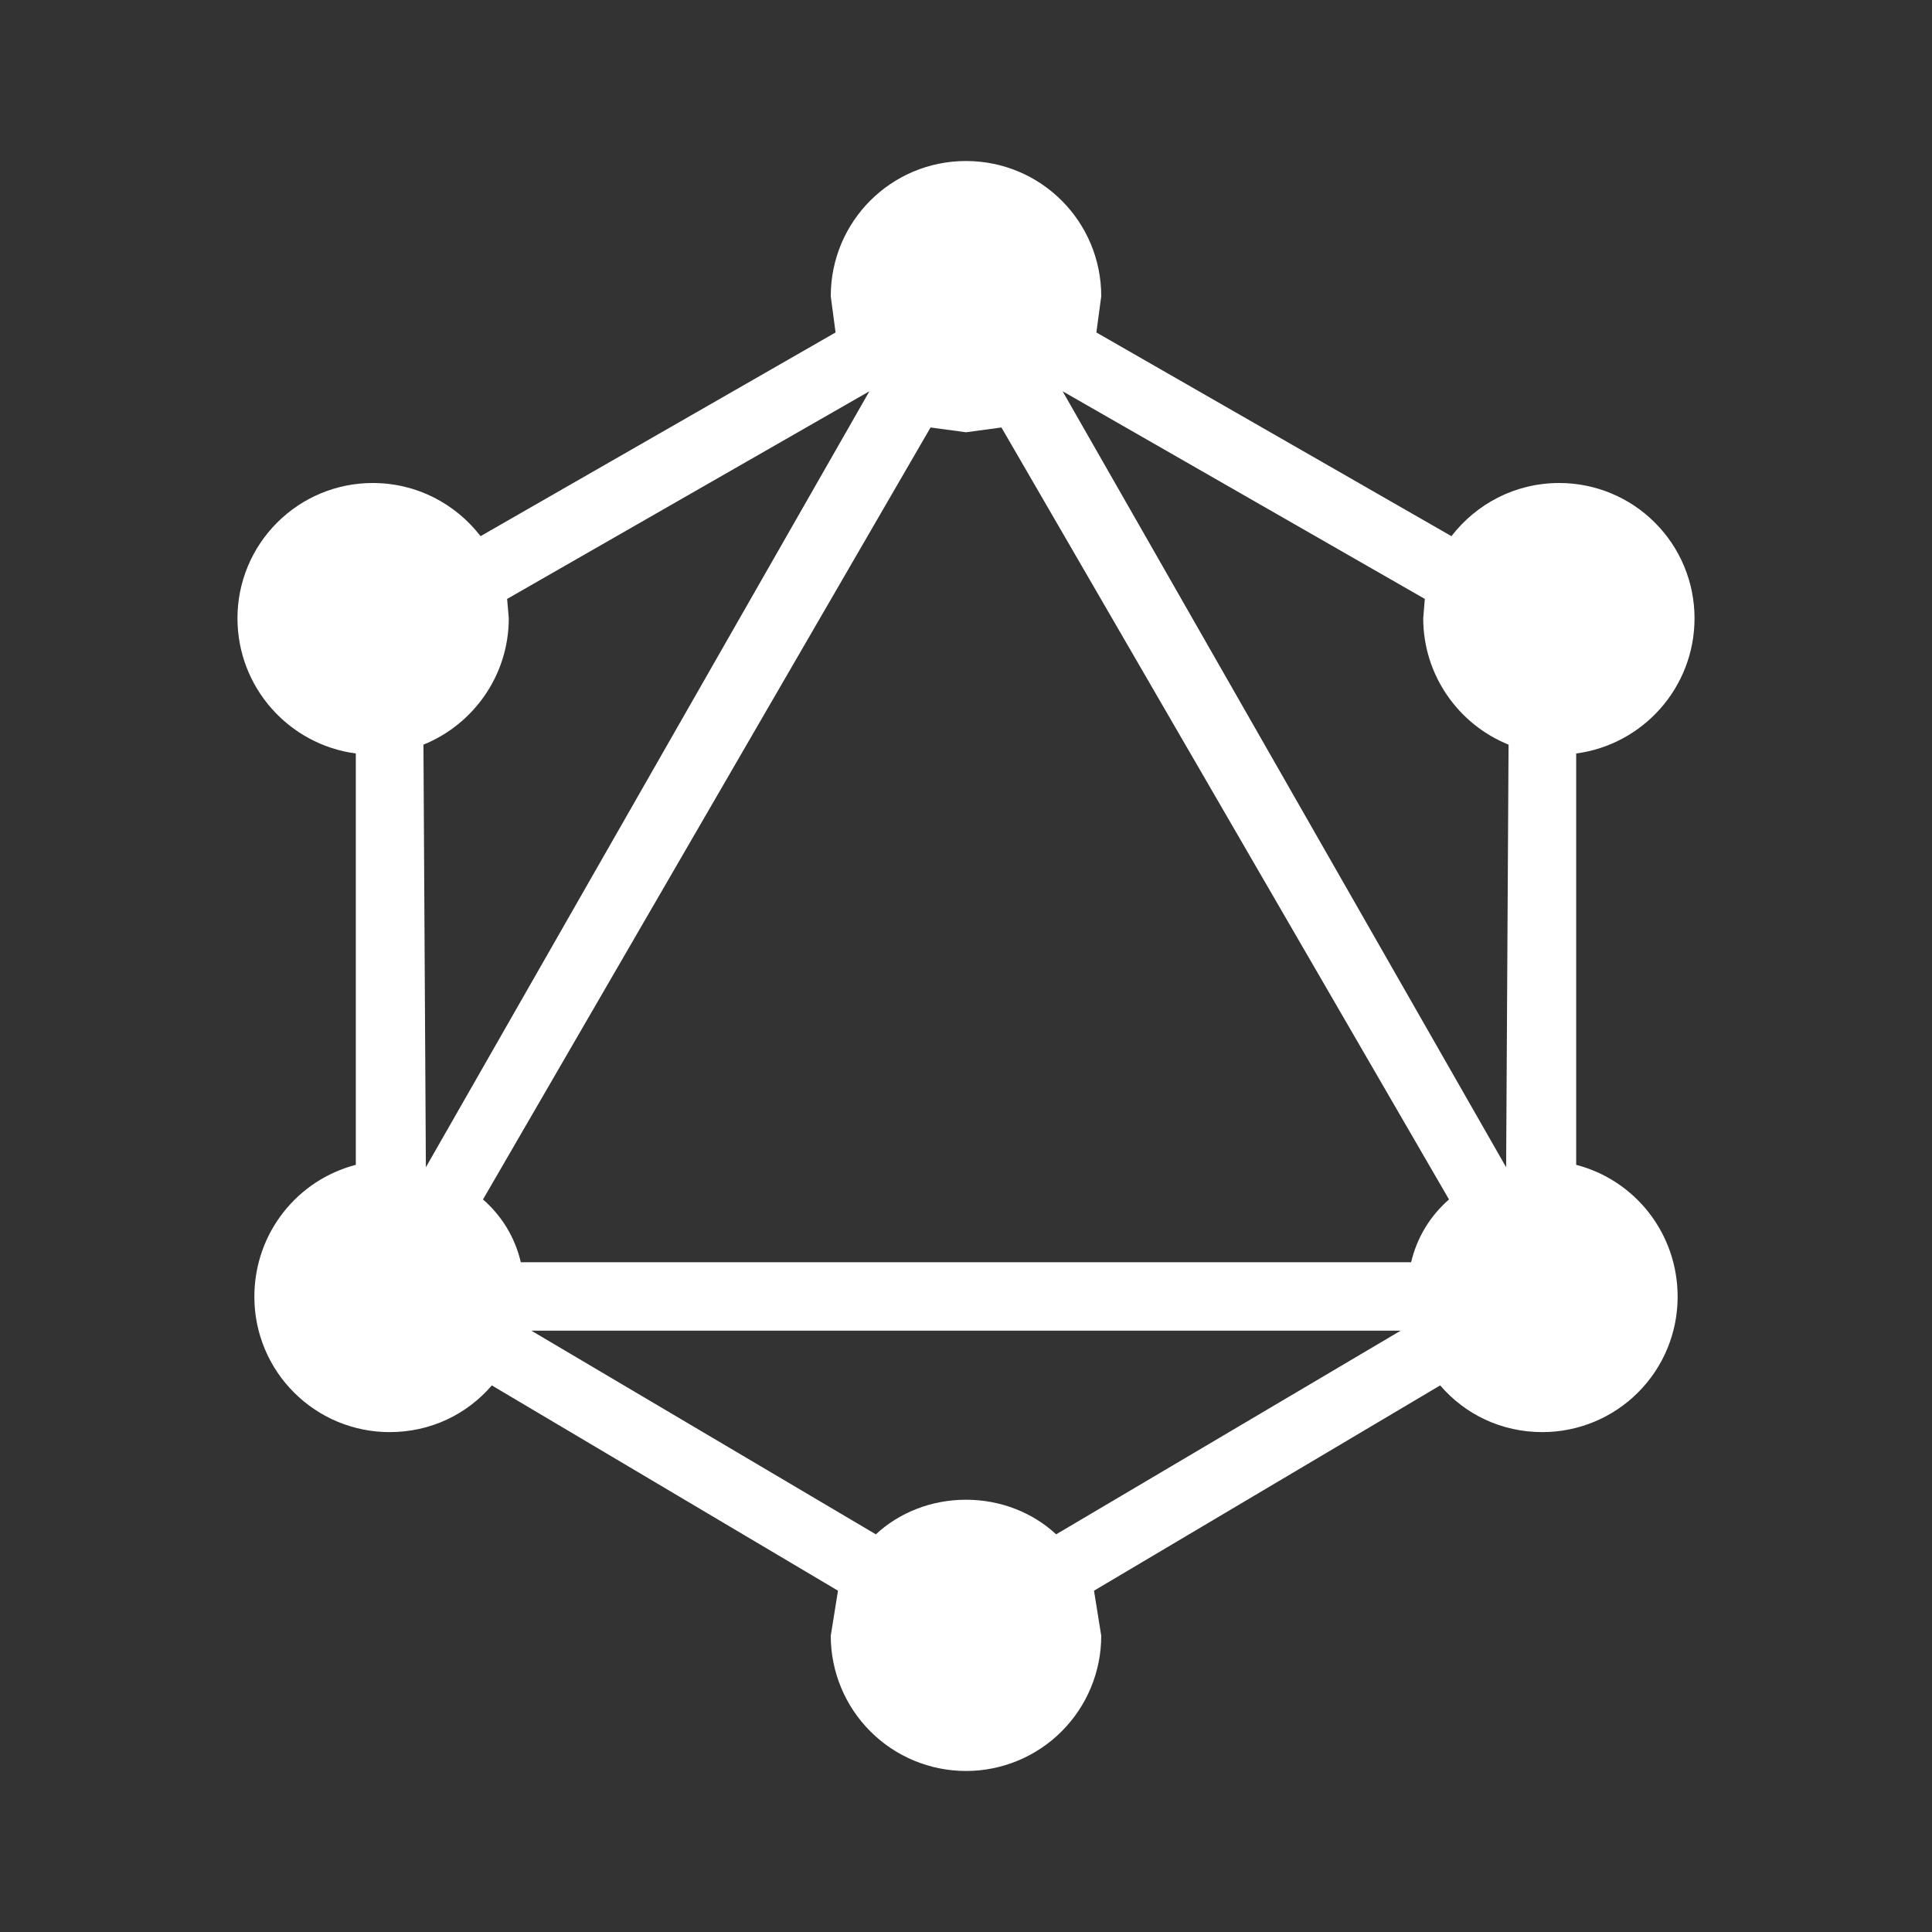 <svg width="35" height="35" viewBox="0 0 35 35" fill="none" xmlns="http://www.w3.org/2000/svg">
<rect x="0" y="0" width="35" height="35" fill="#333333" stroke="none"/>
<path d="M17.5 7.831L16.858 7.744L8.75 21.729C9.1 22.035 9.333 22.429 9.435 22.867H25.564C25.667 22.429 25.9 22.035 26.25 21.729L18.142 7.744L17.5 7.831ZM9.625 24.106L15.867 27.796C16.29 27.402 16.873 27.169 17.5 27.169C18.127 27.169 18.71 27.402 19.133 27.796L25.375 24.106H9.625ZM17.5 32.083C16.85 32.083 16.227 31.825 15.768 31.366C15.308 30.906 15.05 30.283 15.05 29.633L15.181 28.817L8.91 25.098C8.458 25.623 7.802 25.944 7.058 25.944C6.408 25.944 5.785 25.686 5.326 25.226C4.866 24.767 4.608 24.144 4.608 23.494C4.608 22.342 5.381 21.379 6.446 21.102V13.65C5.235 13.49 4.302 12.454 4.302 11.2C4.302 10.55 4.56 9.927 5.02 9.468C5.479 9.008 6.102 8.75 6.752 8.75C7.554 8.75 8.254 9.129 8.706 9.713L15.137 6.023L15.05 5.367C15.05 4.011 16.144 2.917 17.5 2.917C18.856 2.917 19.95 4.011 19.95 5.367L19.862 6.023L26.294 9.713C26.746 9.129 27.446 8.75 28.248 8.75C28.898 8.75 29.521 9.008 29.98 9.468C30.44 9.927 30.698 10.55 30.698 11.2C30.698 12.454 29.765 13.49 28.554 13.65V21.102C29.619 21.379 30.392 22.342 30.392 23.494C30.392 24.144 30.134 24.767 29.674 25.226C29.215 25.686 28.591 25.944 27.942 25.944C27.198 25.944 26.542 25.623 26.09 25.098L19.819 28.817L19.95 29.633C19.95 30.283 19.692 30.906 19.232 31.366C18.773 31.825 18.15 32.083 17.5 32.083ZM15.75 7.088L9.187 10.85L9.217 11.2C9.217 12.236 8.575 13.125 7.671 13.49L7.715 21.146L15.75 7.088ZM19.25 7.088L27.285 21.146L27.329 13.49C26.425 13.125 25.783 12.236 25.783 11.2L25.812 10.85L19.25 7.088Z" fill="white"/>
</svg>
